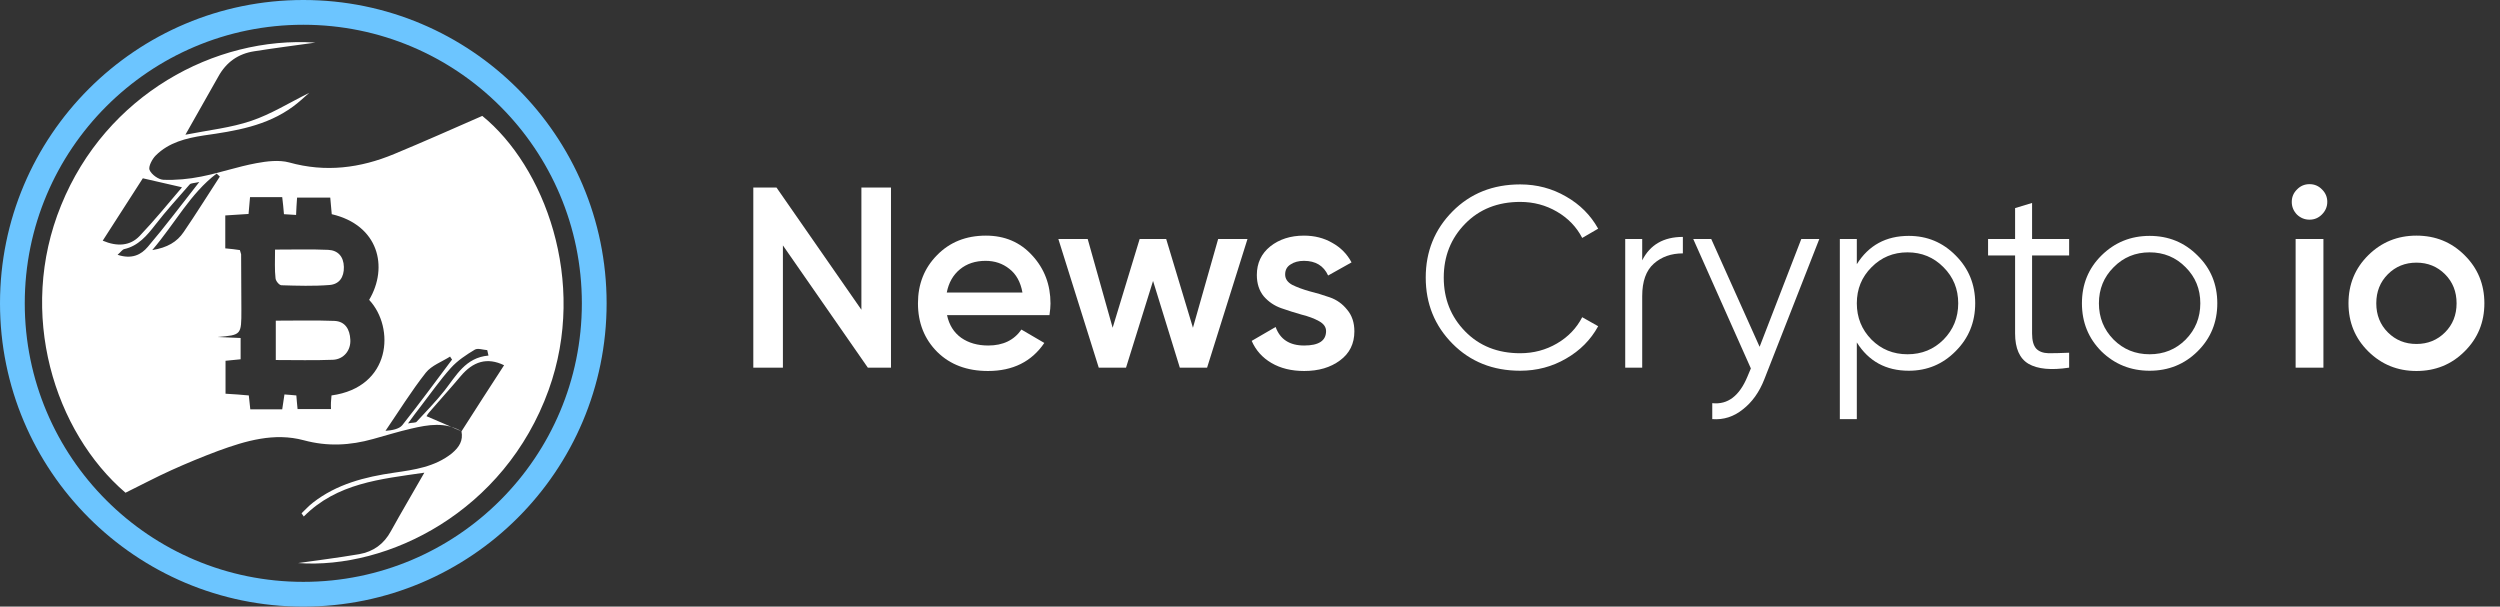 <svg width="136" height="33" viewBox="0 0 136 33" fill="none" xmlns="http://www.w3.org/2000/svg">
<rect x="0" y="0" width="136" height="33" fill="#333333" stroke="none"/>
<path d="M46.86 10.2H48.47V20H47.21L42.59 13.35V20H40.98V10.2H42.24L46.86 16.85V10.2Z" fill="white"/>
<path d="M51.519 17.144C51.631 17.676 51.888 18.087 52.289 18.376C52.691 18.656 53.181 18.796 53.759 18.796C54.562 18.796 55.164 18.507 55.565 17.928L56.811 18.656C56.121 19.673 55.099 20.182 53.745 20.182C52.607 20.182 51.687 19.837 50.987 19.146C50.287 18.446 49.937 17.564 49.937 16.5C49.937 15.455 50.283 14.582 50.973 13.882C51.664 13.173 52.551 12.818 53.633 12.818C54.66 12.818 55.5 13.177 56.153 13.896C56.816 14.615 57.147 15.487 57.147 16.514C57.147 16.673 57.129 16.883 57.091 17.144H51.519ZM51.505 15.912H55.621C55.519 15.343 55.281 14.913 54.907 14.624C54.543 14.335 54.114 14.19 53.619 14.19C53.059 14.19 52.593 14.344 52.219 14.652C51.846 14.96 51.608 15.38 51.505 15.912Z" fill="white"/>
<path d="M66.268 13H67.864L65.666 20H64.182L62.726 15.282L61.256 20H59.772L57.574 13H59.17L60.528 17.83L61.998 13H63.44L64.896 17.83L66.268 13Z" fill="white"/>
<path d="M69.912 14.932C69.912 15.165 70.038 15.352 70.29 15.492C70.551 15.623 70.864 15.739 71.228 15.842C71.601 15.935 71.975 16.047 72.348 16.178C72.721 16.309 73.034 16.533 73.286 16.85C73.547 17.158 73.678 17.55 73.678 18.026C73.678 18.698 73.416 19.225 72.894 19.608C72.38 19.991 71.732 20.182 70.948 20.182C70.257 20.182 69.665 20.037 69.17 19.748C68.675 19.459 68.316 19.057 68.092 18.544L69.394 17.788C69.636 18.46 70.154 18.796 70.948 18.796C71.741 18.796 72.138 18.535 72.138 18.012C72.138 17.788 72.007 17.606 71.746 17.466C71.494 17.326 71.181 17.209 70.808 17.116C70.444 17.013 70.075 16.897 69.702 16.766C69.329 16.635 69.011 16.421 68.75 16.122C68.498 15.814 68.372 15.427 68.372 14.96C68.372 14.316 68.615 13.798 69.1 13.406C69.594 13.014 70.206 12.818 70.934 12.818C71.513 12.818 72.026 12.949 72.474 13.21C72.931 13.462 73.281 13.817 73.524 14.274L72.25 14.988C72.007 14.456 71.569 14.19 70.934 14.19C70.644 14.19 70.402 14.255 70.206 14.386C70.01 14.507 69.912 14.689 69.912 14.932Z" fill="white"/>
<path d="M126.31 11.67C126.123 11.857 125.899 11.95 125.638 11.95C125.377 11.95 125.148 11.857 124.952 11.67C124.765 11.474 124.672 11.245 124.672 10.984C124.672 10.723 124.765 10.499 124.952 10.312C125.139 10.116 125.367 10.018 125.638 10.018C125.909 10.018 126.137 10.116 126.324 10.312C126.511 10.499 126.604 10.723 126.604 10.984C126.604 11.245 126.506 11.474 126.31 11.67ZM124.882 20V13H126.394V20H124.882Z" fill="white"/>
<path d="M131.454 20.182C130.427 20.182 129.554 19.827 128.836 19.118C128.117 18.409 127.758 17.536 127.758 16.5C127.758 15.464 128.117 14.591 128.836 13.882C129.554 13.173 130.427 12.818 131.454 12.818C132.49 12.818 133.362 13.173 134.072 13.882C134.79 14.591 135.15 15.464 135.15 16.5C135.15 17.536 134.79 18.409 134.072 19.118C133.362 19.827 132.49 20.182 131.454 20.182ZM129.9 18.082C130.32 18.502 130.838 18.712 131.454 18.712C132.07 18.712 132.588 18.502 133.008 18.082C133.428 17.662 133.638 17.135 133.638 16.5C133.638 15.865 133.428 15.338 133.008 14.918C132.588 14.498 132.07 14.288 131.454 14.288C130.838 14.288 130.32 14.498 129.9 14.918C129.48 15.338 129.27 15.865 129.27 16.5C129.27 17.135 129.48 17.662 129.9 18.082Z" fill="white"/>
<path d="M82.698 20.168C81.214 20.168 79.987 19.678 79.016 18.698C78.045 17.718 77.56 16.519 77.56 15.1C77.56 13.681 78.045 12.482 79.016 11.502C79.987 10.522 81.214 10.032 82.698 10.032C83.603 10.032 84.434 10.251 85.19 10.69C85.946 11.119 86.529 11.703 86.94 12.44L86.072 12.944C85.764 12.347 85.307 11.871 84.7 11.516C84.093 11.161 83.426 10.984 82.698 10.984C81.475 10.984 80.477 11.381 79.702 12.174C78.927 12.967 78.54 13.943 78.54 15.1C78.54 16.257 78.927 17.233 79.702 18.026C80.477 18.819 81.475 19.216 82.698 19.216C83.426 19.216 84.093 19.039 84.7 18.684C85.307 18.329 85.764 17.853 86.072 17.256L86.94 17.746C86.539 18.483 85.955 19.071 85.19 19.51C84.434 19.949 83.603 20.168 82.698 20.168Z" fill="white"/>
<path d="M89.336 14.162C89.765 13.313 90.502 12.888 91.548 12.888V13.784C90.913 13.784 90.386 13.971 89.966 14.344C89.546 14.717 89.336 15.305 89.336 16.108V20H88.412V13H89.336V14.162Z" fill="white"/>
<path d="M97.991 13H98.971L95.975 20.644C95.704 21.335 95.317 21.876 94.813 22.268C94.318 22.669 93.763 22.847 93.147 22.8V21.932C93.987 22.025 94.626 21.54 95.065 20.476L95.247 20.042L92.111 13H93.091L95.723 18.866L97.991 13Z" fill="white"/>
<path d="M103.839 12.832C104.838 12.832 105.687 13.187 106.387 13.896C107.097 14.605 107.451 15.473 107.451 16.5C107.451 17.527 107.097 18.395 106.387 19.104C105.687 19.813 104.838 20.168 103.839 20.168C102.598 20.168 101.655 19.655 101.011 18.628V22.8H100.087V13H101.011V14.372C101.655 13.345 102.598 12.832 103.839 12.832ZM101.809 18.474C102.341 19.006 102.995 19.272 103.769 19.272C104.544 19.272 105.197 19.006 105.729 18.474C106.261 17.933 106.527 17.275 106.527 16.5C106.527 15.725 106.261 15.072 105.729 14.54C105.197 13.999 104.544 13.728 103.769 13.728C102.995 13.728 102.341 13.999 101.809 14.54C101.277 15.072 101.011 15.725 101.011 16.5C101.011 17.275 101.277 17.933 101.809 18.474Z" fill="white"/>
<path d="M112.561 13.896H110.545V18.138C110.545 18.521 110.62 18.796 110.769 18.964C110.918 19.123 111.142 19.207 111.441 19.216C111.74 19.216 112.113 19.207 112.561 19.188V20C111.581 20.149 110.844 20.079 110.349 19.79C109.864 19.501 109.621 18.95 109.621 18.138V13.896H108.151V13H109.621V11.32L110.545 11.04V13H112.561V13.896Z" fill="white"/>
<path d="M119.543 19.118C118.834 19.818 117.966 20.168 116.939 20.168C115.913 20.168 115.04 19.818 114.321 19.118C113.612 18.409 113.257 17.536 113.257 16.5C113.257 15.464 113.612 14.596 114.321 13.896C115.04 13.187 115.913 12.832 116.939 12.832C117.966 12.832 118.834 13.187 119.543 13.896C120.262 14.596 120.621 15.464 120.621 16.5C120.621 17.536 120.262 18.409 119.543 19.118ZM114.979 18.474C115.511 19.006 116.165 19.272 116.939 19.272C117.714 19.272 118.367 19.006 118.899 18.474C119.431 17.933 119.697 17.275 119.697 16.5C119.697 15.725 119.431 15.072 118.899 14.54C118.367 13.999 117.714 13.728 116.939 13.728C116.165 13.728 115.511 13.999 114.979 14.54C114.447 15.072 114.181 15.725 114.181 16.5C114.181 17.275 114.447 17.933 114.979 18.474Z" fill="white"/>
<path d="M25.105 23.465C24.216 22.94 23.3 23.101 22.371 23.317C21.67 23.478 20.983 23.694 20.296 23.882C19.044 24.233 17.818 24.3 16.525 23.95C14.922 23.519 13.373 23.977 11.864 24.529C11.002 24.852 10.154 25.202 9.319 25.58C8.484 25.957 7.676 26.388 6.827 26.805C2.975 23.505 0.914 17.067 3.325 11.167C5.763 5.16 11.689 1.954 17.158 2.318C16.08 2.466 14.949 2.614 13.831 2.789C12.956 2.924 12.309 3.382 11.878 4.163C11.312 5.173 10.733 6.184 10.086 7.329C11.38 7.073 12.565 6.951 13.669 6.574C14.747 6.211 15.73 5.591 16.821 5.052C16.511 5.322 16.242 5.578 15.946 5.793C14.505 6.857 12.794 7.127 11.083 7.369C10.127 7.517 9.184 7.746 8.47 8.46C8.282 8.649 8.066 9.053 8.133 9.241C8.241 9.497 8.618 9.767 8.888 9.78C9.575 9.807 10.275 9.74 10.949 9.605C11.959 9.403 12.929 9.066 13.939 8.878C14.518 8.77 15.178 8.689 15.73 8.837C17.71 9.389 19.596 9.147 21.441 8.379C23.031 7.719 24.607 7.019 26.236 6.305C29.59 9.026 31.988 15.275 29.846 21.215C27.449 27.856 21.091 30.981 16.215 30.631C17.158 30.496 18.357 30.348 19.542 30.146C20.31 30.011 20.889 29.593 21.266 28.893C21.845 27.842 22.465 26.805 23.084 25.714C20.687 26.064 18.33 26.28 16.525 28.098C16.485 28.044 16.444 27.977 16.404 27.923C16.606 27.735 16.794 27.519 17.023 27.344C18.316 26.334 19.852 25.943 21.441 25.714C22.546 25.553 23.65 25.404 24.58 24.664C24.997 24.313 25.199 23.963 25.105 23.465C25.873 22.266 26.64 21.067 27.422 19.869C26.506 19.424 25.738 19.653 25.051 20.475C24.499 21.135 23.906 21.781 23.34 22.441C23.246 22.549 23.179 22.684 23.206 22.643C23.852 22.913 24.485 23.195 25.105 23.465ZM18.034 21.512C21.293 21.067 21.495 17.821 20.081 16.313C21.145 14.521 20.593 12.245 18.047 11.652C18.02 11.356 17.993 11.046 17.966 10.75C17.333 10.75 16.74 10.75 16.161 10.75C16.134 11.086 16.121 11.383 16.107 11.693C15.851 11.679 15.663 11.666 15.447 11.652C15.42 11.329 15.393 11.046 15.353 10.723C14.76 10.723 14.195 10.723 13.602 10.723C13.575 11.046 13.548 11.329 13.521 11.639C13.077 11.666 12.659 11.693 12.255 11.72C12.255 12.353 12.255 12.932 12.255 13.511C12.551 13.538 12.807 13.565 13.05 13.605C13.077 13.713 13.104 13.78 13.117 13.834C13.117 14.845 13.131 15.855 13.131 16.865C13.131 18.225 13.131 18.225 11.838 18.333C12.255 18.346 12.673 18.373 13.09 18.387C13.09 18.805 13.09 19.155 13.09 19.545C12.794 19.572 12.538 19.599 12.269 19.626C12.269 20.232 12.269 20.811 12.269 21.418C12.713 21.445 13.131 21.471 13.535 21.512C13.562 21.795 13.589 22.024 13.616 22.266C14.208 22.266 14.774 22.266 15.353 22.266C15.393 21.997 15.434 21.754 15.474 21.458C15.717 21.471 15.919 21.498 16.121 21.512C16.148 21.808 16.161 22.024 16.188 22.253C16.808 22.253 17.4 22.253 18.006 22.253C17.993 21.997 18.006 21.768 18.034 21.512ZM5.588 13.093C6.382 13.43 7.083 13.376 7.595 12.838C8.389 12.002 9.13 11.1 9.884 10.211C9.898 10.184 9.871 10.13 9.884 10.184C9.184 10.022 8.524 9.874 7.77 9.699C7.096 10.75 6.356 11.895 5.588 13.093ZM11.959 9.605C11.905 9.551 11.838 9.497 11.784 9.443C10.356 10.521 9.534 12.137 8.282 13.605C9.103 13.471 9.629 13.161 9.992 12.622C10.666 11.639 11.299 10.615 11.959 9.605ZM24.593 19.559C24.553 19.505 24.512 19.451 24.485 19.397C24.041 19.68 23.475 19.882 23.165 20.273C22.371 21.283 21.697 22.374 20.97 23.438C21.32 23.411 21.711 23.344 21.886 23.128C22.815 21.956 23.704 20.744 24.593 19.559ZM6.396 13.861C7.164 14.117 7.676 13.861 8.039 13.43C8.982 12.326 9.844 11.167 10.841 9.901C10.558 9.969 10.383 9.955 10.316 10.036C9.696 10.75 9.049 11.45 8.457 12.218C7.999 12.811 7.527 13.376 6.76 13.551C6.652 13.578 6.584 13.7 6.396 13.861ZM26.573 19.343C26.546 19.249 26.533 19.141 26.506 19.047C26.277 19.033 25.994 18.926 25.832 19.02C25.361 19.303 24.889 19.613 24.526 20.017C23.933 20.677 23.421 21.418 22.869 22.131C22.667 22.387 22.478 22.643 22.195 23.034C22.465 22.98 22.613 23.007 22.667 22.94C23.179 22.387 23.704 21.849 24.175 21.256C24.822 20.434 25.32 19.451 26.573 19.343Z" fill="white"/>
<path d="M15.003 17.444C16.094 17.444 17.144 17.417 18.195 17.457C18.788 17.484 19.03 17.929 19.057 18.468C19.098 19.047 18.707 19.545 18.114 19.572C17.091 19.612 16.067 19.585 15.003 19.585C15.003 18.872 15.003 18.212 15.003 17.444Z" fill="white"/>
<path d="M14.962 13.578C15.986 13.578 16.929 13.551 17.858 13.592C18.384 13.618 18.693 13.955 18.707 14.521C18.72 15.087 18.451 15.464 17.926 15.504C17.064 15.572 16.175 15.545 15.313 15.518C15.191 15.518 15.003 15.289 14.989 15.141C14.935 14.669 14.962 14.184 14.962 13.578Z" fill="white"/>
<path fill-rule="evenodd" clip-rule="evenodd" d="M16.5 31.653C24.869 31.653 31.653 24.869 31.653 16.5C31.653 8.131 24.869 1.347 16.5 1.347C8.131 1.347 1.347 8.131 1.347 16.5C1.347 24.869 8.131 31.653 16.5 31.653ZM16.5 33C25.613 33 33 25.613 33 16.5C33 7.387 25.613 0 16.5 0C7.387 0 0 7.387 0 16.5C0 25.613 7.387 33 16.5 33Z" fill="#6CC5FF"/>
</svg>
